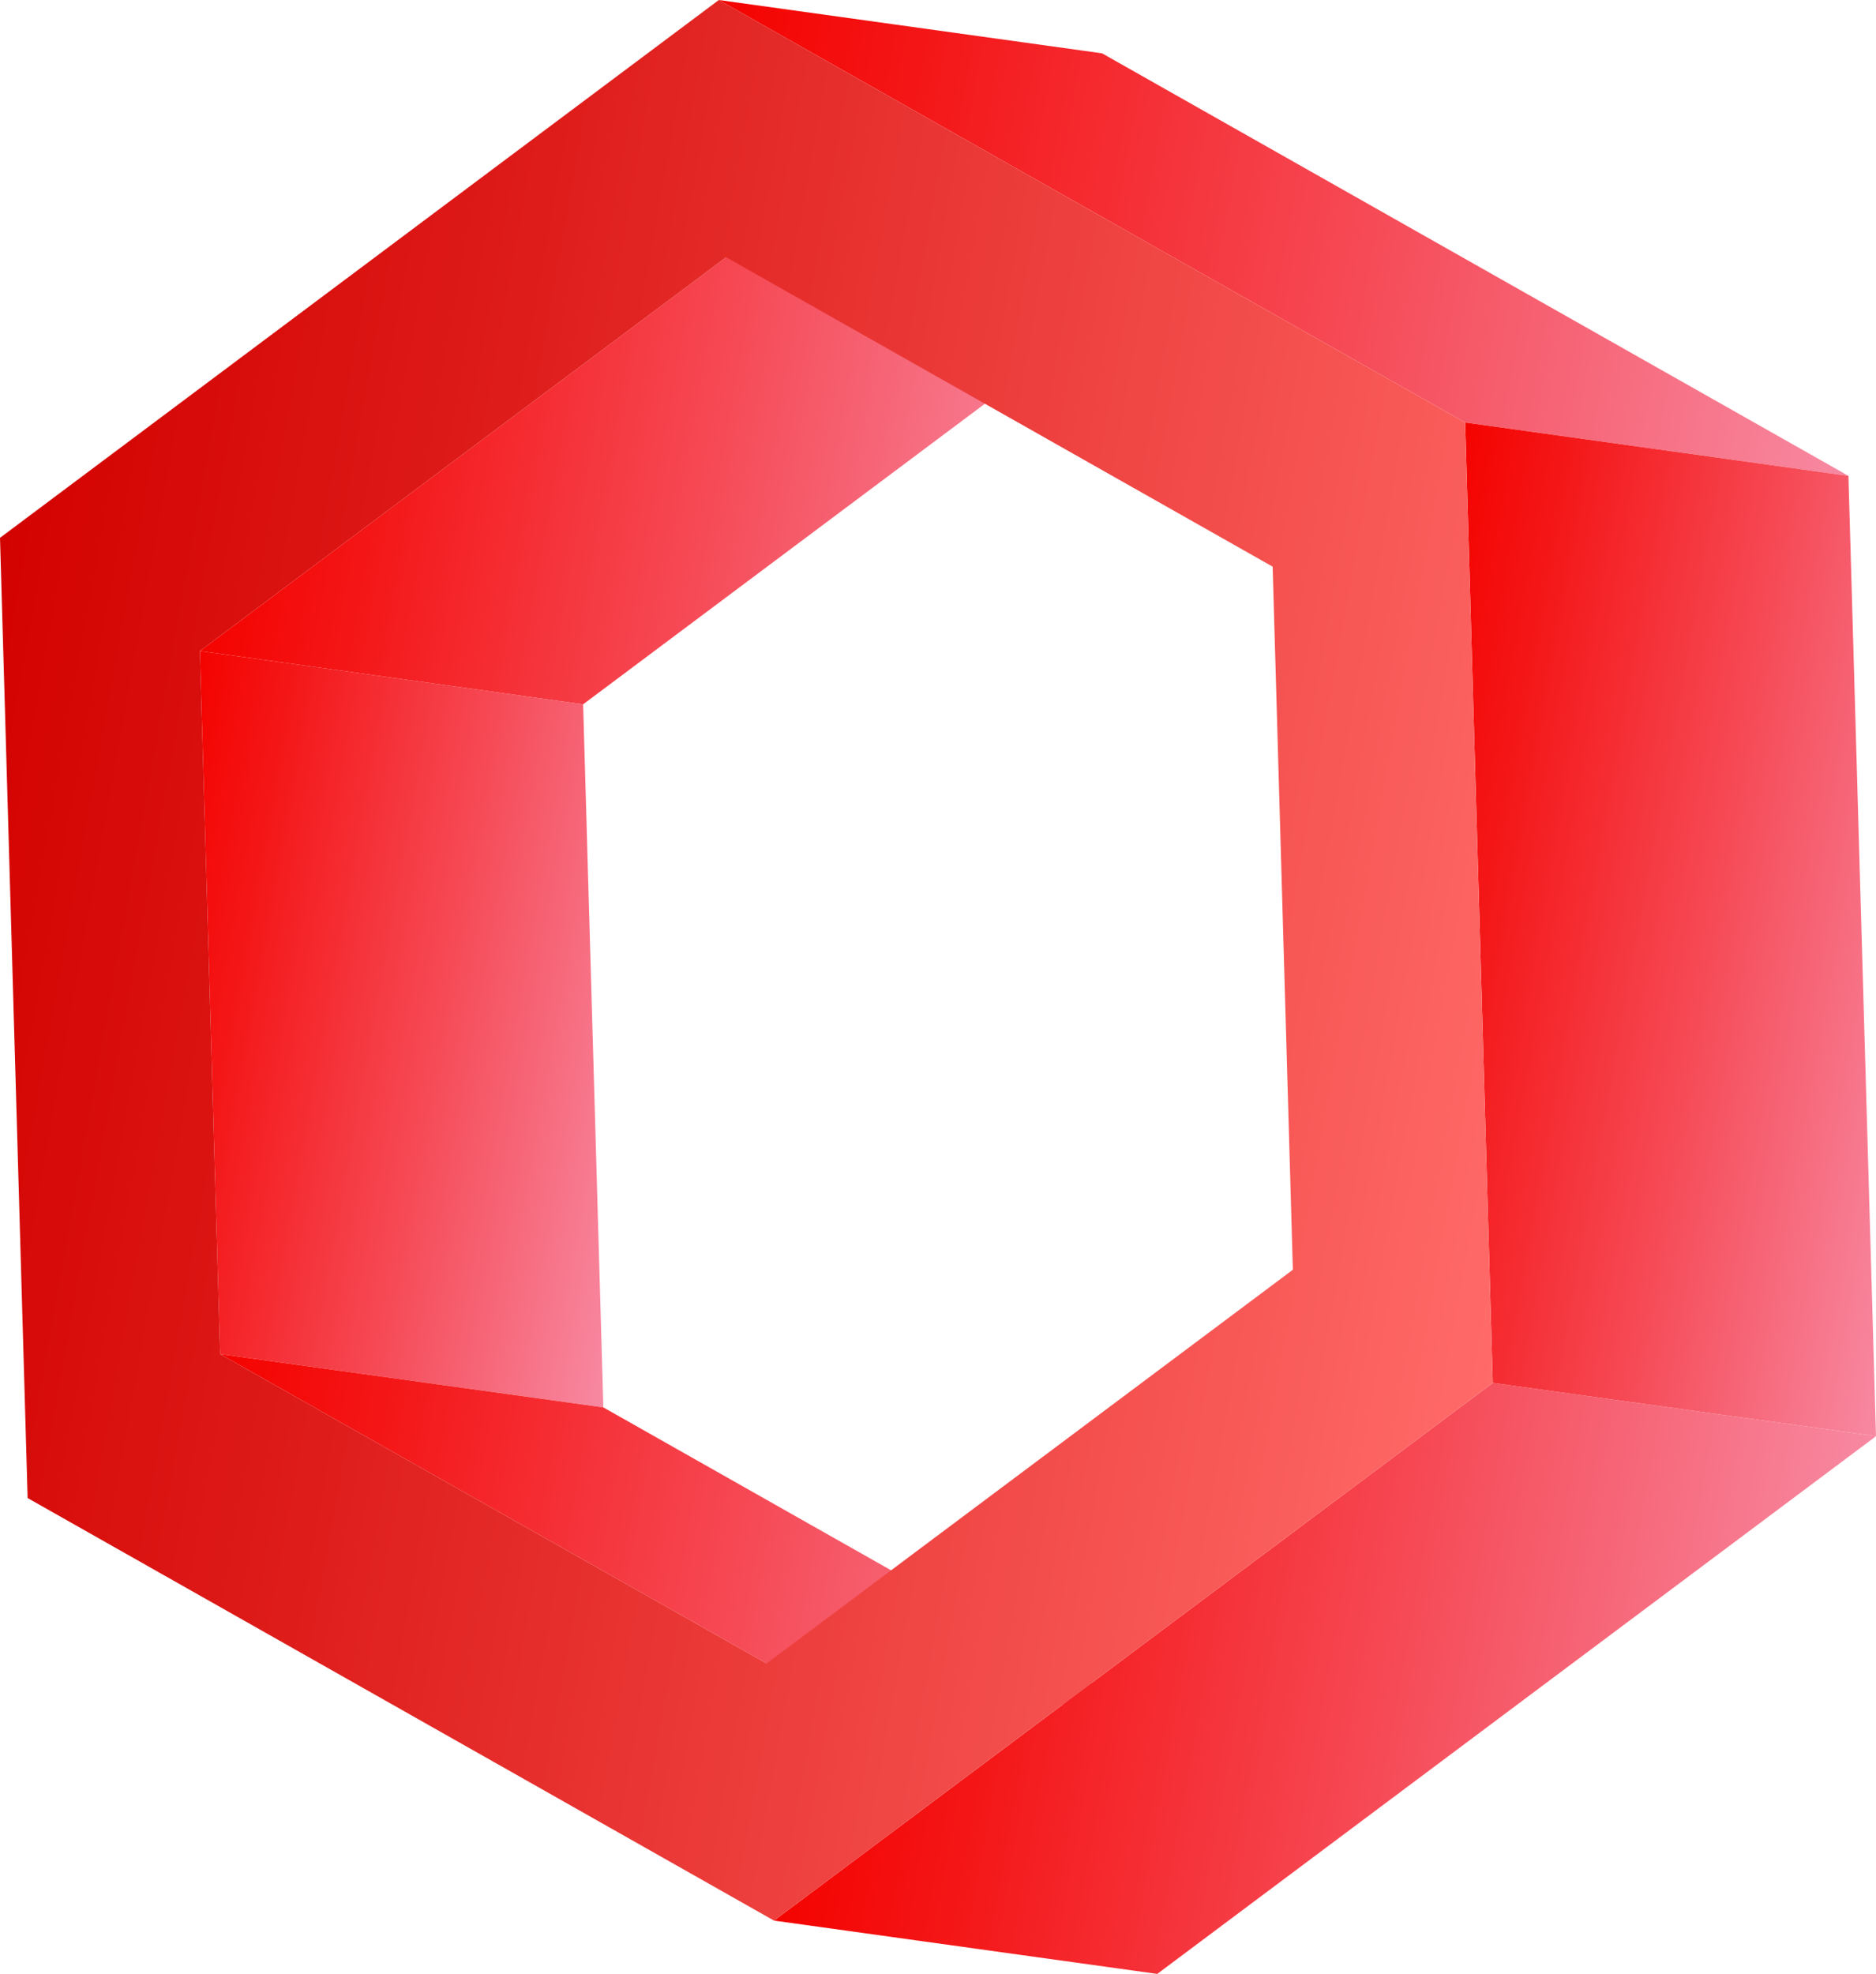 <svg xmlns="http://www.w3.org/2000/svg" xmlns:xlink="http://www.w3.org/1999/xlink" width="907.201" height="954.335" viewBox="0 0 907.201 954.335">
  <defs>
    <style>
      .cls-1 {
        fill: url(#linear-gradient);
      }

      .cls-2 {
        fill: url(#linear-gradient-2);
      }

      .cls-3 {
        fill: url(#linear-gradient-3);
      }

      .cls-4 {
        fill: url(#linear-gradient-4);
      }

      .cls-5 {
        fill: url(#linear-gradient-5);
      }

      .cls-6 {
        fill: url(#linear-gradient-6);
      }

      .cls-7 {
        fill: url(#linear-gradient-7);
      }
    </style>
    <linearGradient id="linear-gradient" x1="-2201.899" y1="-639.169" x2="-1945.338" y2="-639.169" gradientTransform="translate(-1734.095 -497.333) rotate(-169.84)" gradientUnits="userSpaceOnUse">
      <stop offset="0" stop-color="#f789a2"/>
      <stop offset="0.433" stop-color="#f64a56"/>
      <stop offset="0.818" stop-color="#f41718"/>
      <stop offset="1" stop-color="#f40300"/>
    </linearGradient>
    <linearGradient id="linear-gradient-2" x1="-2349.241" y1="-356.598" x2="-1945.338" y2="-356.598" xlink:href="#linear-gradient"/>
    <linearGradient id="linear-gradient-3" x1="-2488.416" y1="-855.914" x2="-2014.926" y2="-855.914" xlink:href="#linear-gradient"/>
    <linearGradient id="linear-gradient-4" x1="-2715.119" y1="-187.367" x2="-2136.825" y2="-187.367" xlink:href="#linear-gradient"/>
    <linearGradient id="linear-gradient-5" x1="-2810.148" y1="-869.36" x2="-2326.902" y2="-869.36" xlink:href="#linear-gradient"/>
    <linearGradient id="linear-gradient-6" x1="-2810.148" y1="-483.417" x2="-2528.145" y2="-483.417" xlink:href="#linear-gradient"/>
    <linearGradient id="linear-gradient-7" x1="-2623.175" y1="-576.968" x2="-1840.535" y2="-576.968" gradientTransform="translate(-1734.095 -497.333) rotate(-169.84)" gradientUnits="userSpaceOnUse">
      <stop offset="0" stop-color="#ff6b69"/>
      <stop offset="0.169" stop-color="#f75755"/>
      <stop offset="0.732" stop-color="#dd1a18"/>
      <stop offset="1" stop-color="#d30200"/>
    </linearGradient>
  </defs>
  <title>Asset 1</title>
  <g id="Layer_2" data-name="Layer 2">
    <g id="Layer_1-2" data-name="Layer 1">
      <g>
        <polygon class="cls-1" points="96.666 314.734 281.995 340.514 291.77 680.44 106.441 654.66 96.666 314.734"/>
        <polygon class="cls-2" points="351.161 124.382 536.49 150.163 281.995 340.514 96.666 314.734 351.161 124.382"/>
        <polygon class="cls-3" points="106.441 654.66 291.77 680.44 556.041 830.015 370.712 804.235 106.441 654.66"/>
        <polygon class="cls-4" points="347.605 0 532.933 25.78 893.87 230.067 708.541 204.287 347.605 0"/>
        <polygon class="cls-5" points="721.872 668.596 907.201 694.376 559.626 954.335 374.297 928.555 721.872 668.596"/>
        <polygon class="cls-6" points="708.541 204.287 893.87 230.067 907.201 694.376 721.872 668.596 708.541 204.287"/>
        <path class="cls-7" d="M374.297,928.555,13.36,724.268,0,260.022,347.604,0,708.541,204.287,721.872,668.596ZM351.161,124.382,96.666,314.734l9.776,339.926L370.712,804.235,625.207,613.884l-9.776-339.927L351.161,124.382"/>
      </g>
    </g>
  </g>
</svg>
